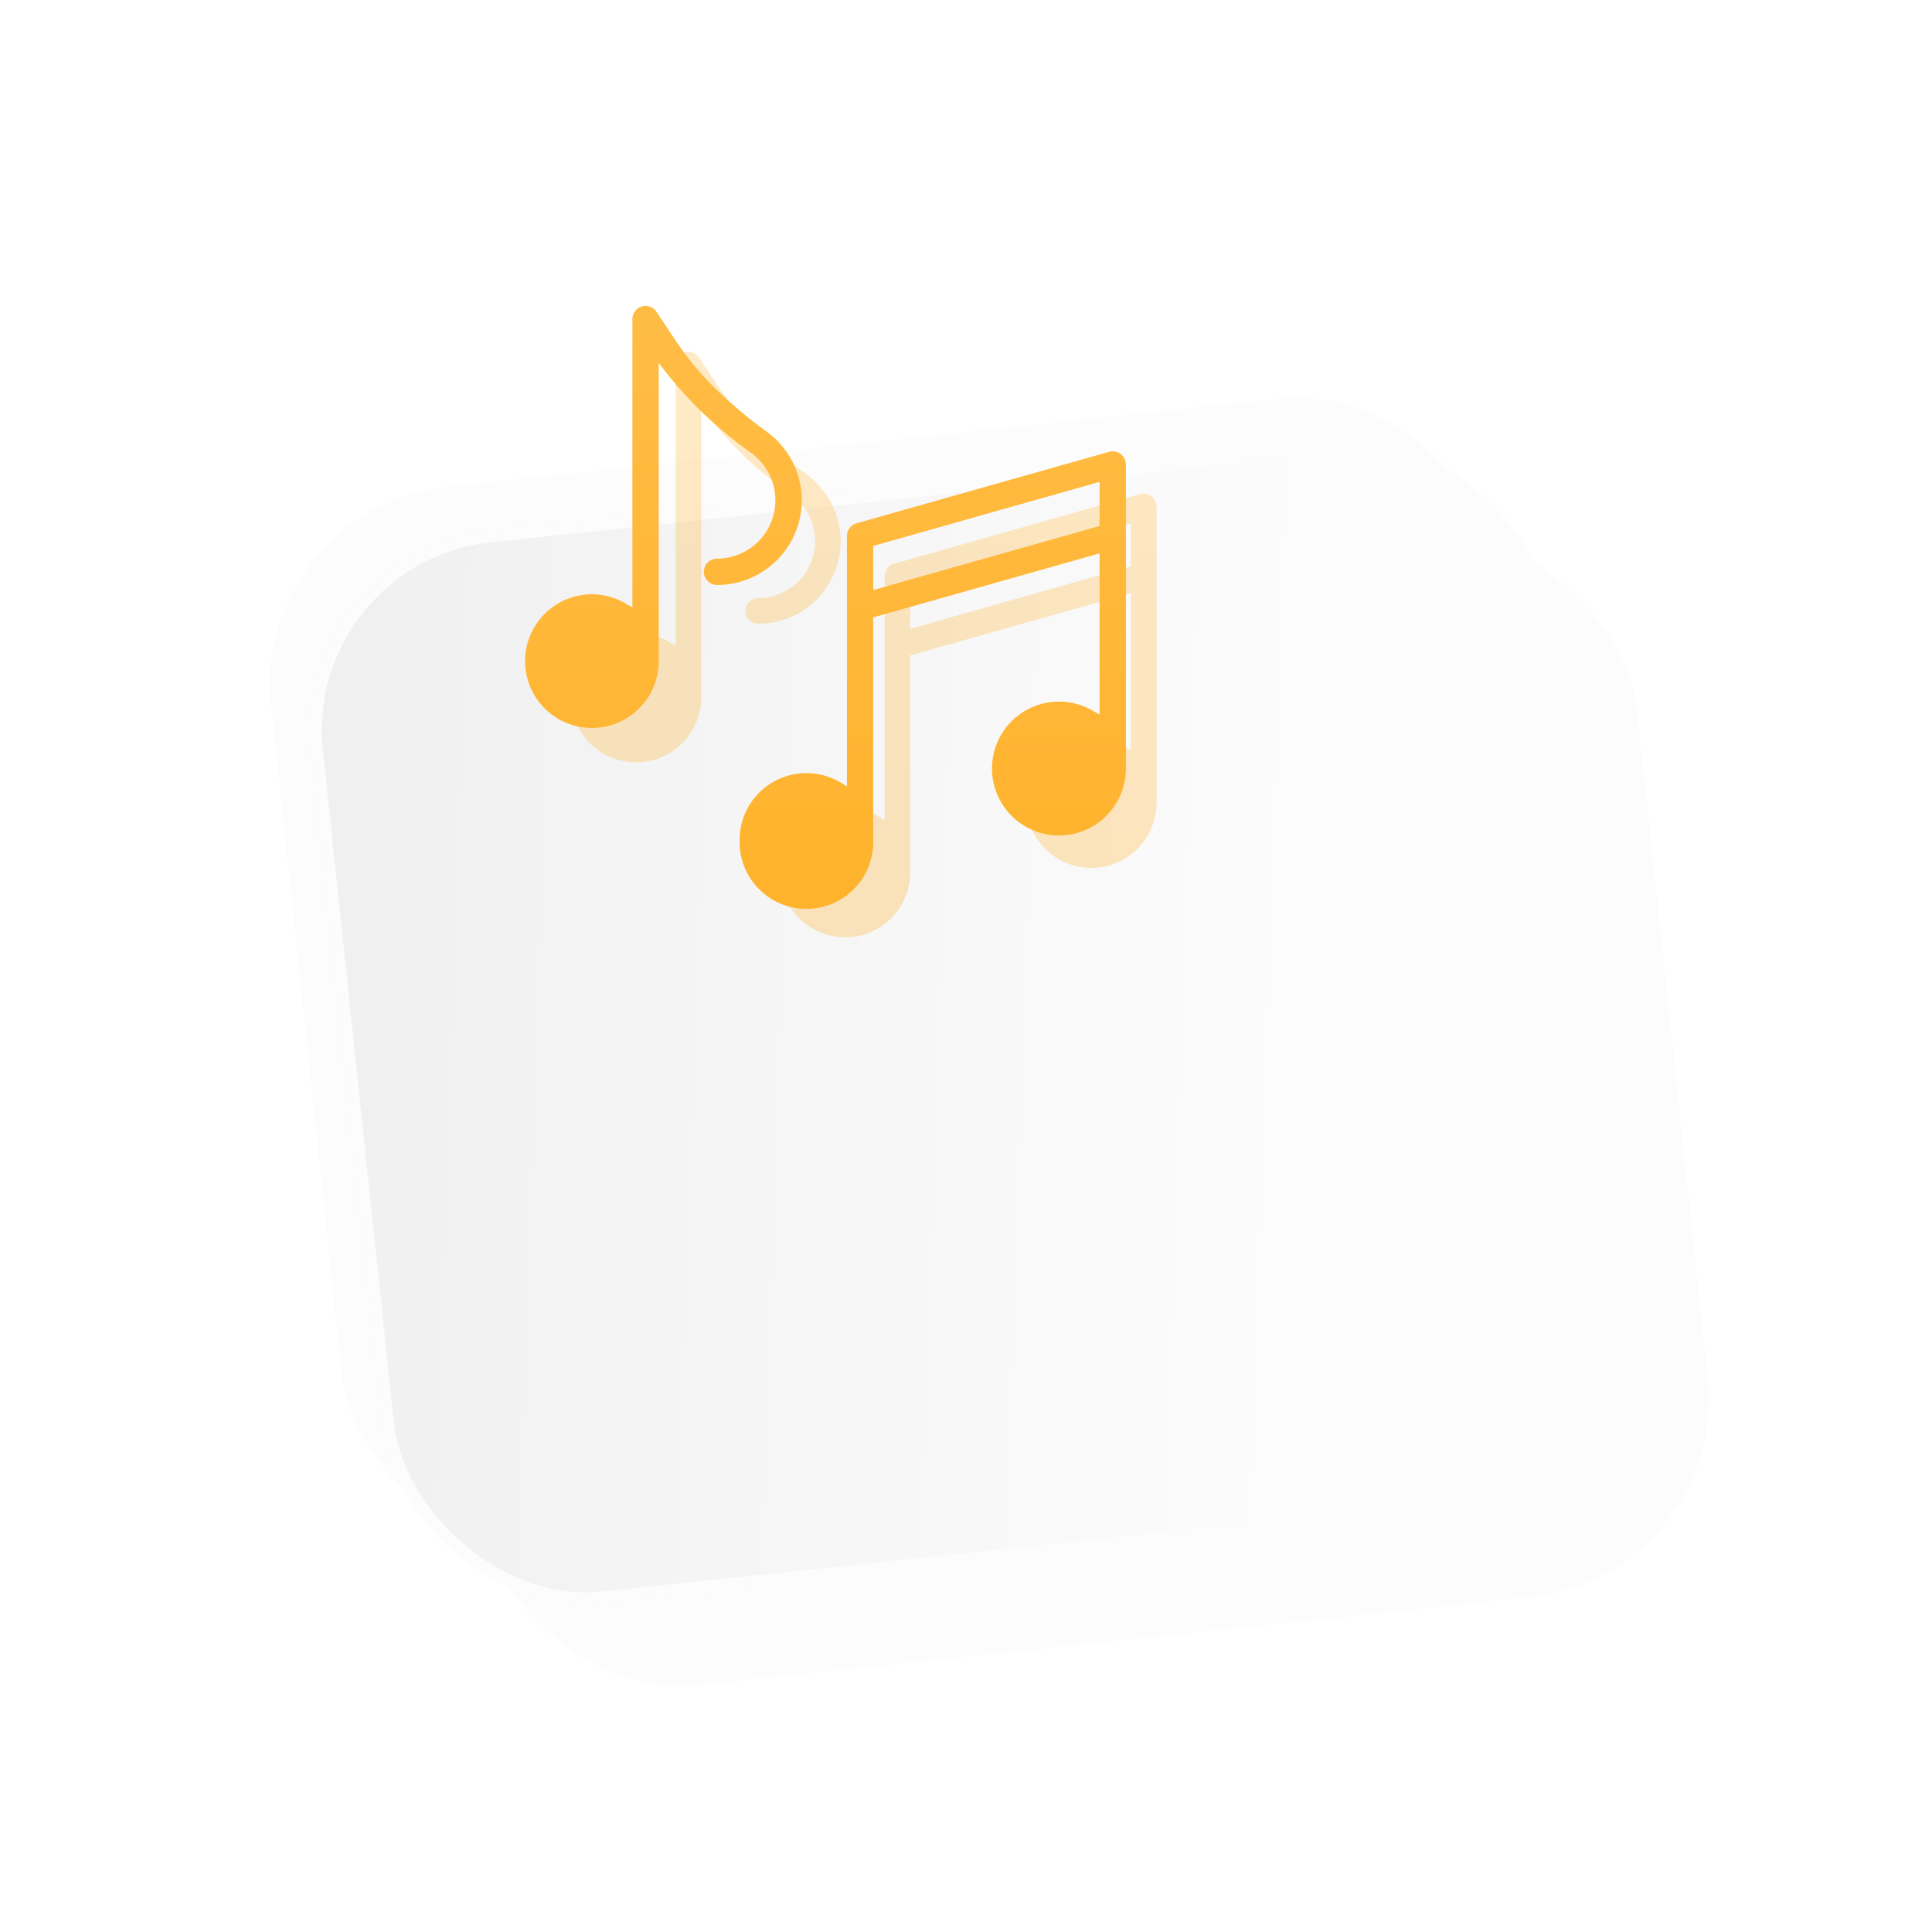 <svg xmlns="http://www.w3.org/2000/svg" xmlns:xlink="http://www.w3.org/1999/xlink" width="240" height="240" viewBox="0 0 240 240"><defs><clipPath id="a"><rect width="240" height="240" transform="translate(405 298)" fill="#fff" stroke="#707070" stroke-width="1"/></clipPath><filter id="b" x="-0.12" y="16.169" width="264.395" height="245.705" filterUnits="userSpaceOnUse"><feOffset dx="12" dy="12" input="SourceAlpha"/><feGaussianBlur stdDeviation="10" result="c"/><feFlood flood-color="#171d1a" flood-opacity="0.071"/><feComposite operator="in" in2="c"/><feComposite in="SourceGraphic"/></filter><filter id="d" x="0.999" y="17.287" width="228.158" height="209.468" filterUnits="userSpaceOnUse"><feOffset dx="-5" dy="-5" input="SourceAlpha"/><feGaussianBlur stdDeviation="10" result="e"/><feFlood flood-color="#fff" flood-opacity="0.149"/><feComposite operator="in" in2="e"/><feComposite in="SourceGraphic"/></filter><linearGradient id="f" x1="-0.571" y1="0.301" x2="0.776" y2="0.456" gradientUnits="objectBoundingBox"><stop offset="0" stop-color="#e7e7e7"/><stop offset="1" stop-color="#fcfcfc"/></linearGradient><linearGradient id="g" x1="0.5" x2="0.5" y2="1" gradientUnits="objectBoundingBox"><stop offset="0" stop-color="#ffbc45"/><stop offset="1" stop-color="#ffb32c"/></linearGradient></defs><g transform="translate(-405 -298)" clip-path="url(#a)"><g transform="translate(-55.263 -769.183)"><g transform="matrix(0.995, -0.105, 0.105, 0.995, 496.262, 1135.672)"><g transform="matrix(0.99, 0.1, -0.1, 0.99, -28.64, -71.88)" filter="url(#b)"><rect width="155" height="134" rx="25" transform="matrix(0.99, -0.1, 0.1, 0.99, 36, 68.49)" fill="#fcfcfc"/></g><g transform="matrix(0.99, 0.1, -0.1, 0.99, -28.64, -71.88)" filter="url(#d)"><rect width="155" height="134" rx="25" transform="matrix(0.99, -0.1, 0.1, 0.99, 36, 68.49)" fill="#fcfcfc"/></g><g stroke="#fcfcfc" stroke-width="1.5" fill="url(#f)"><rect width="155" height="134" rx="25" stroke="none"/><rect x="0.75" y="0.75" width="153.5" height="132.5" rx="24.25" fill="none"/></g></g><g transform="translate(-1 943.203)"><path d="M25.971,64.643A8.078,8.078,0,0,1,38.1,57.65l.86.5V27.853a1.593,1.593,0,0,1,1.157-1.531L70.7,17.665a1.6,1.6,0,0,1,2.03,1.531v36.8a8.1,8.1,0,1,1-4.048-7l.858.492V29.961l-27.4,7.756V64.643a8.084,8.084,0,1,1-16.168,0ZM42.14,29.06V34.4l27.4-7.756V21.3ZM0,43a8.078,8.078,0,0,1,12.128-7l.862.5V1.592a1.59,1.59,0,0,1,2.916-.88l2.5,3.742a35.391,35.391,0,0,0,4.546,5.454,56.127,56.127,0,0,0,6.344,5.344,10.252,10.252,0,0,1-6.058,18.526,1.594,1.594,0,0,1,0-3.188,7.067,7.067,0,0,0,4.18-12.766A50.224,50.224,0,0,1,17.2,8.225L16.177,6.908V43A8.089,8.089,0,0,1,0,43Z" transform="translate(532.201 167.688)" opacity="0.3" fill="url(#g)"/><path d="M26.651,66.334A8.29,8.29,0,0,1,39.1,59.159l.883.511V28.582a1.635,1.635,0,0,1,1.187-1.571l31.386-8.884A1.643,1.643,0,0,1,74.635,19.7V57.457a8.316,8.316,0,1,1-4.153-7.183l.881.5V30.744L43.242,38.7v27.63a8.3,8.3,0,1,1-16.591,0ZM43.242,29.82V35.3l28.121-7.958V21.861ZM0,44.129a8.29,8.29,0,0,1,12.445-7.183l.885.512V1.634a1.631,1.631,0,0,1,2.992-.9l2.561,3.84a36.317,36.317,0,0,0,4.664,5.6,57.6,57.6,0,0,0,6.51,5.484,10.52,10.52,0,0,1-6.216,19.011,1.636,1.636,0,0,1,0-3.272,7.252,7.252,0,0,0,4.289-13.1A51.538,51.538,0,0,1,17.645,8.44L16.6,7.088V44.129a8.3,8.3,0,1,1-16.6,0Z" transform="translate(526.492 161.979)" fill="url(#g)"/></g></g></g></svg>